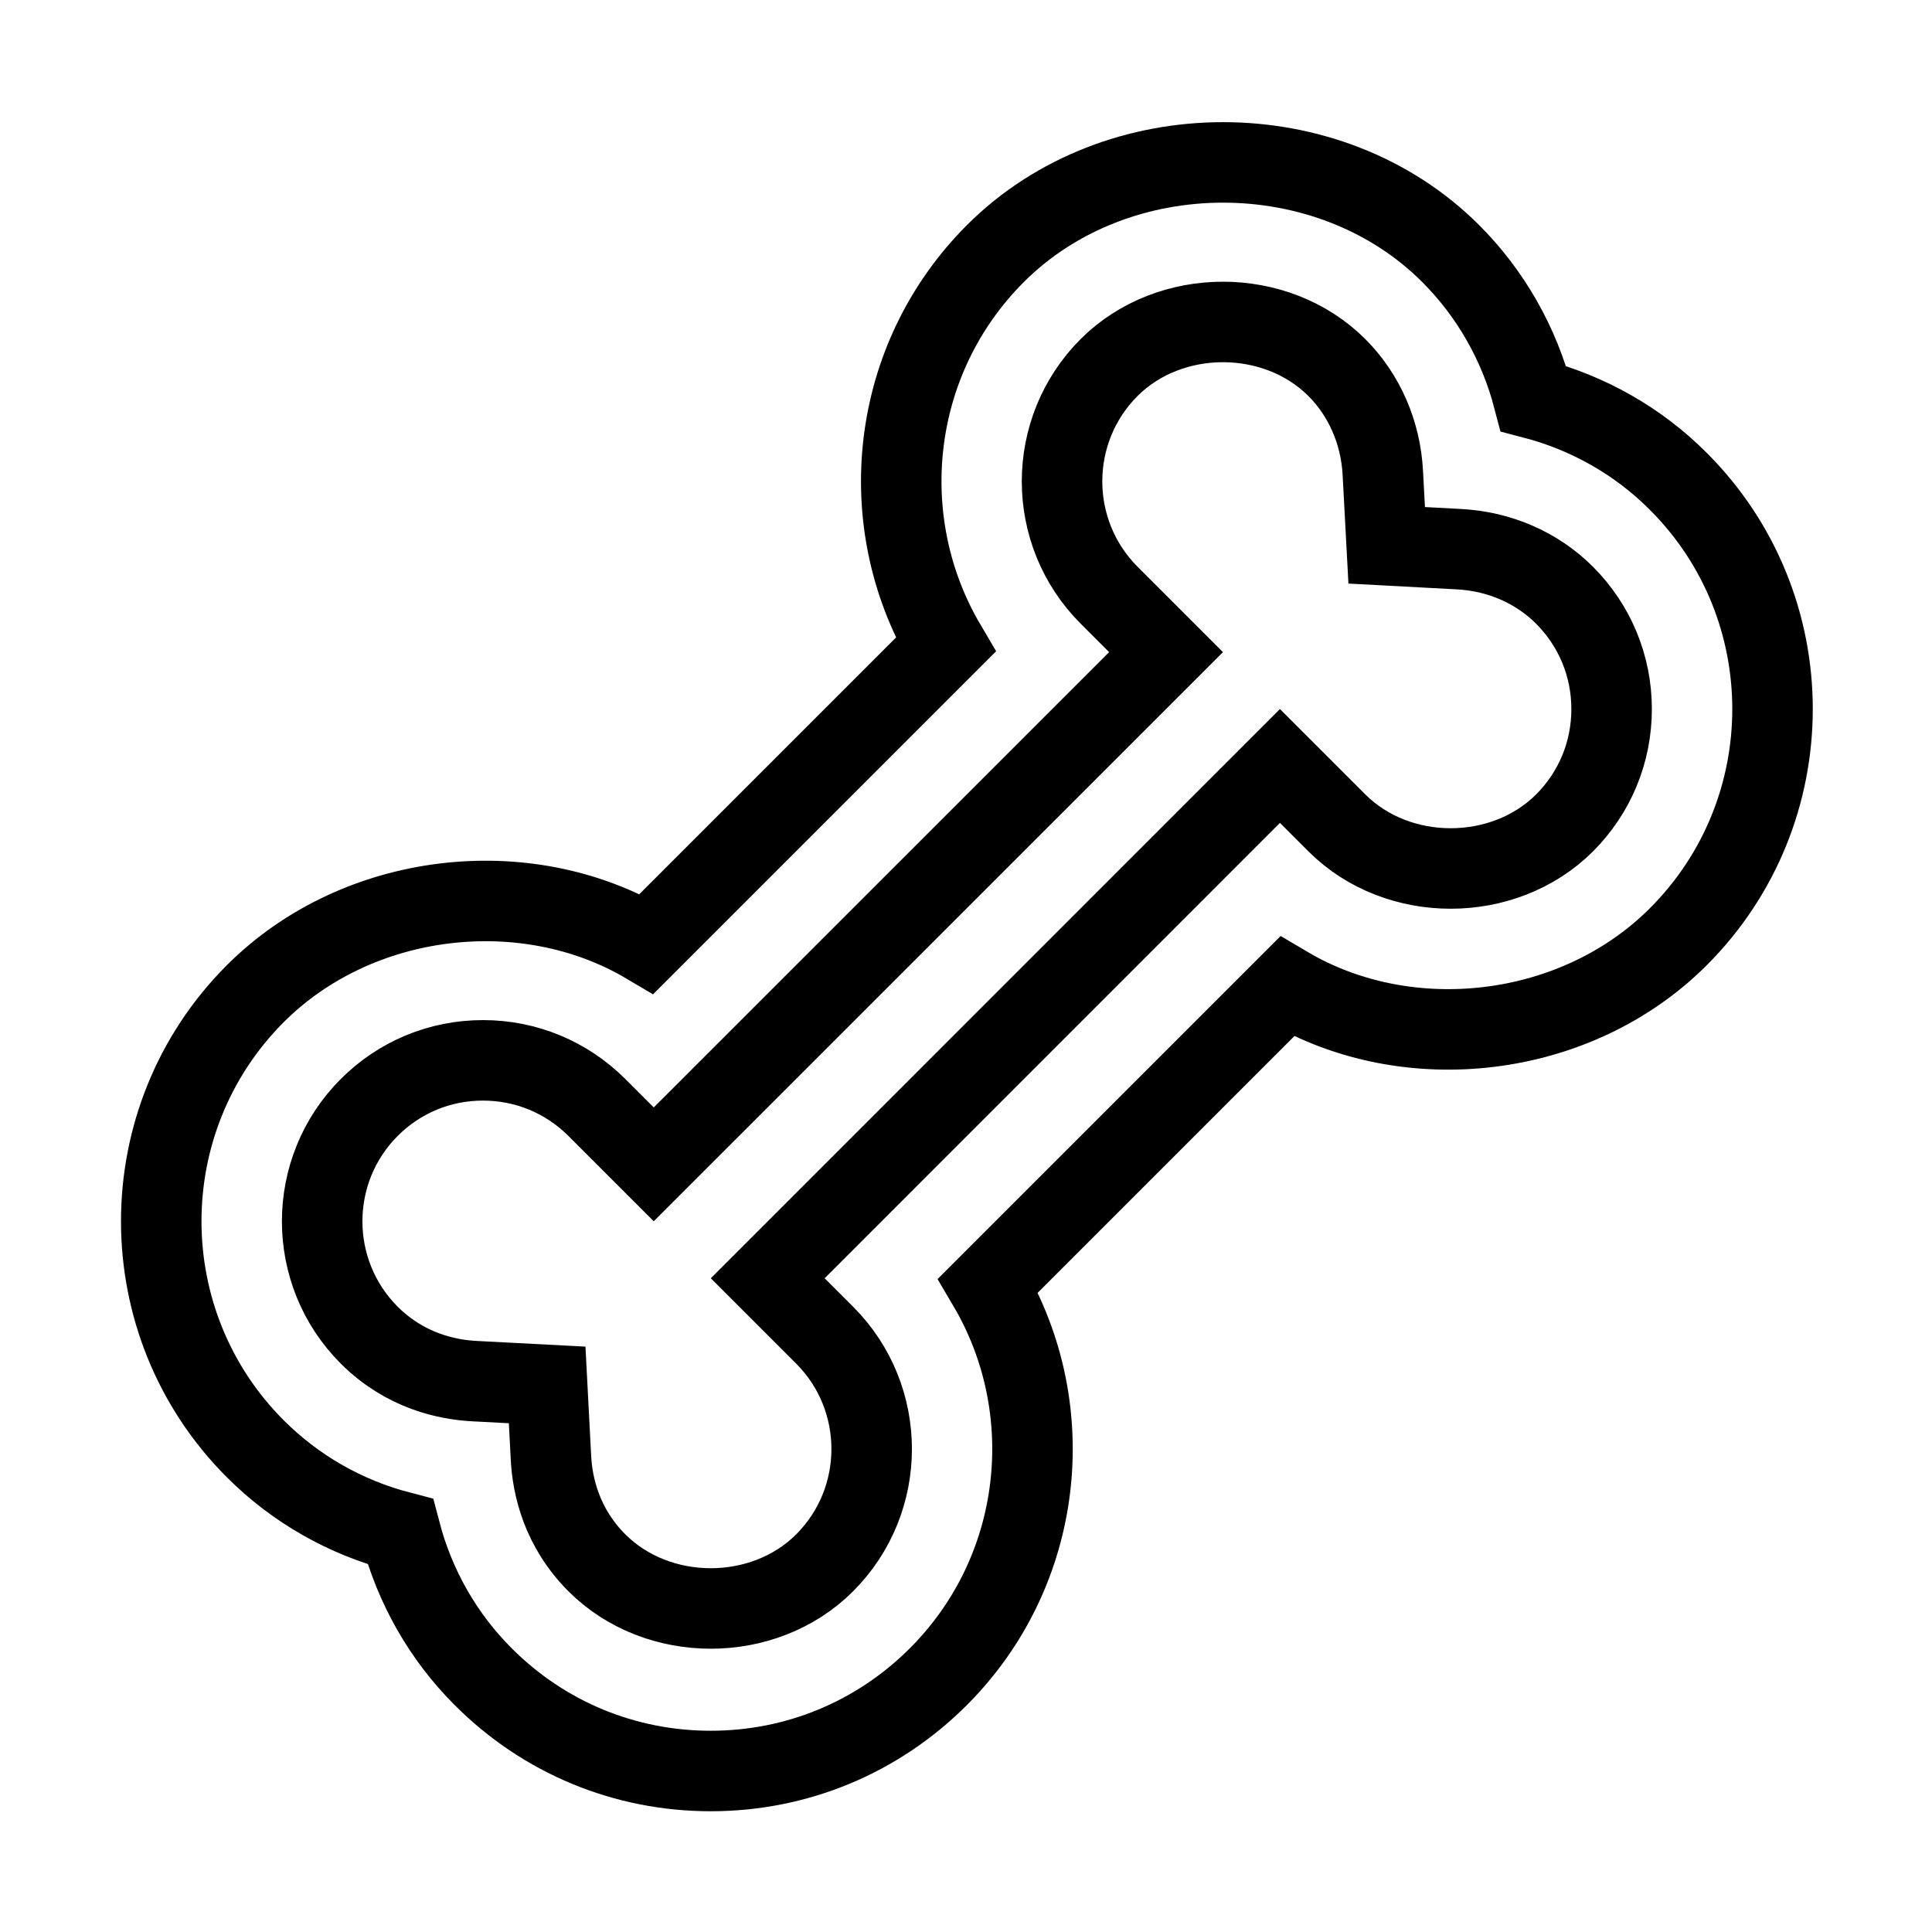 <svg xmlns="http://www.w3.org/2000/svg" fill="none" stroke="currentColor" viewBox="0 0 24 24"><path d="M19.049,4.951c-0.178-0.682-0.53-1.303-1.028-1.801c-1.51-1.51-4.146-1.51-5.656,0c-1.315,1.315-1.521,3.327-0.618,4.86 l-3.714,3.714c-1.505-0.89-3.591-0.649-4.86,0.618c-1.56,1.56-1.56,4.098,0,5.657c0.498,0.498,1.119,0.851,1.8,1.028 c0.178,0.681,0.53,1.302,1.028,1.8C6.756,21.584,7.76,22,8.829,22c1.068,0,2.072-0.416,2.828-1.172 c1.314-1.315,1.521-3.326,0.617-4.859l3.714-3.714c1.507,0.891,3.593,0.65,4.861-0.619c1.56-1.56,1.56-4.097,0-5.656 C20.352,5.481,19.73,5.129,19.049,4.951z M19.436,10.222c-0.756,0.755-2.073,0.756-2.829,0l-0.707-0.707l-6.363,6.364l0.707,0.707 c0.779,0.779,0.779,2.049,0,2.828c-0.757,0.757-2.074,0.755-2.829,0c-0.439-0.439-0.554-0.955-0.571-1.31l-0.047-0.9l-0.9-0.047 c-0.354-0.018-0.87-0.132-1.31-0.571c-0.78-0.78-0.78-2.049,0-2.829C4.964,13.38,5.466,13.172,6,13.172s1.036,0.208,1.414,0.585 l0.707,0.707l6.364-6.363l-0.707-0.707c-0.78-0.78-0.78-2.049,0-2.829c0.756-0.754,2.072-0.754,2.828,0 c0.343,0.343,0.546,0.809,0.572,1.312l0.048,0.897l0.897,0.048c0.503,0.026,0.969,0.229,1.312,0.572 c0.377,0.378,0.585,0.88,0.585,1.414S19.813,9.844,19.436,10.222z"/></svg>